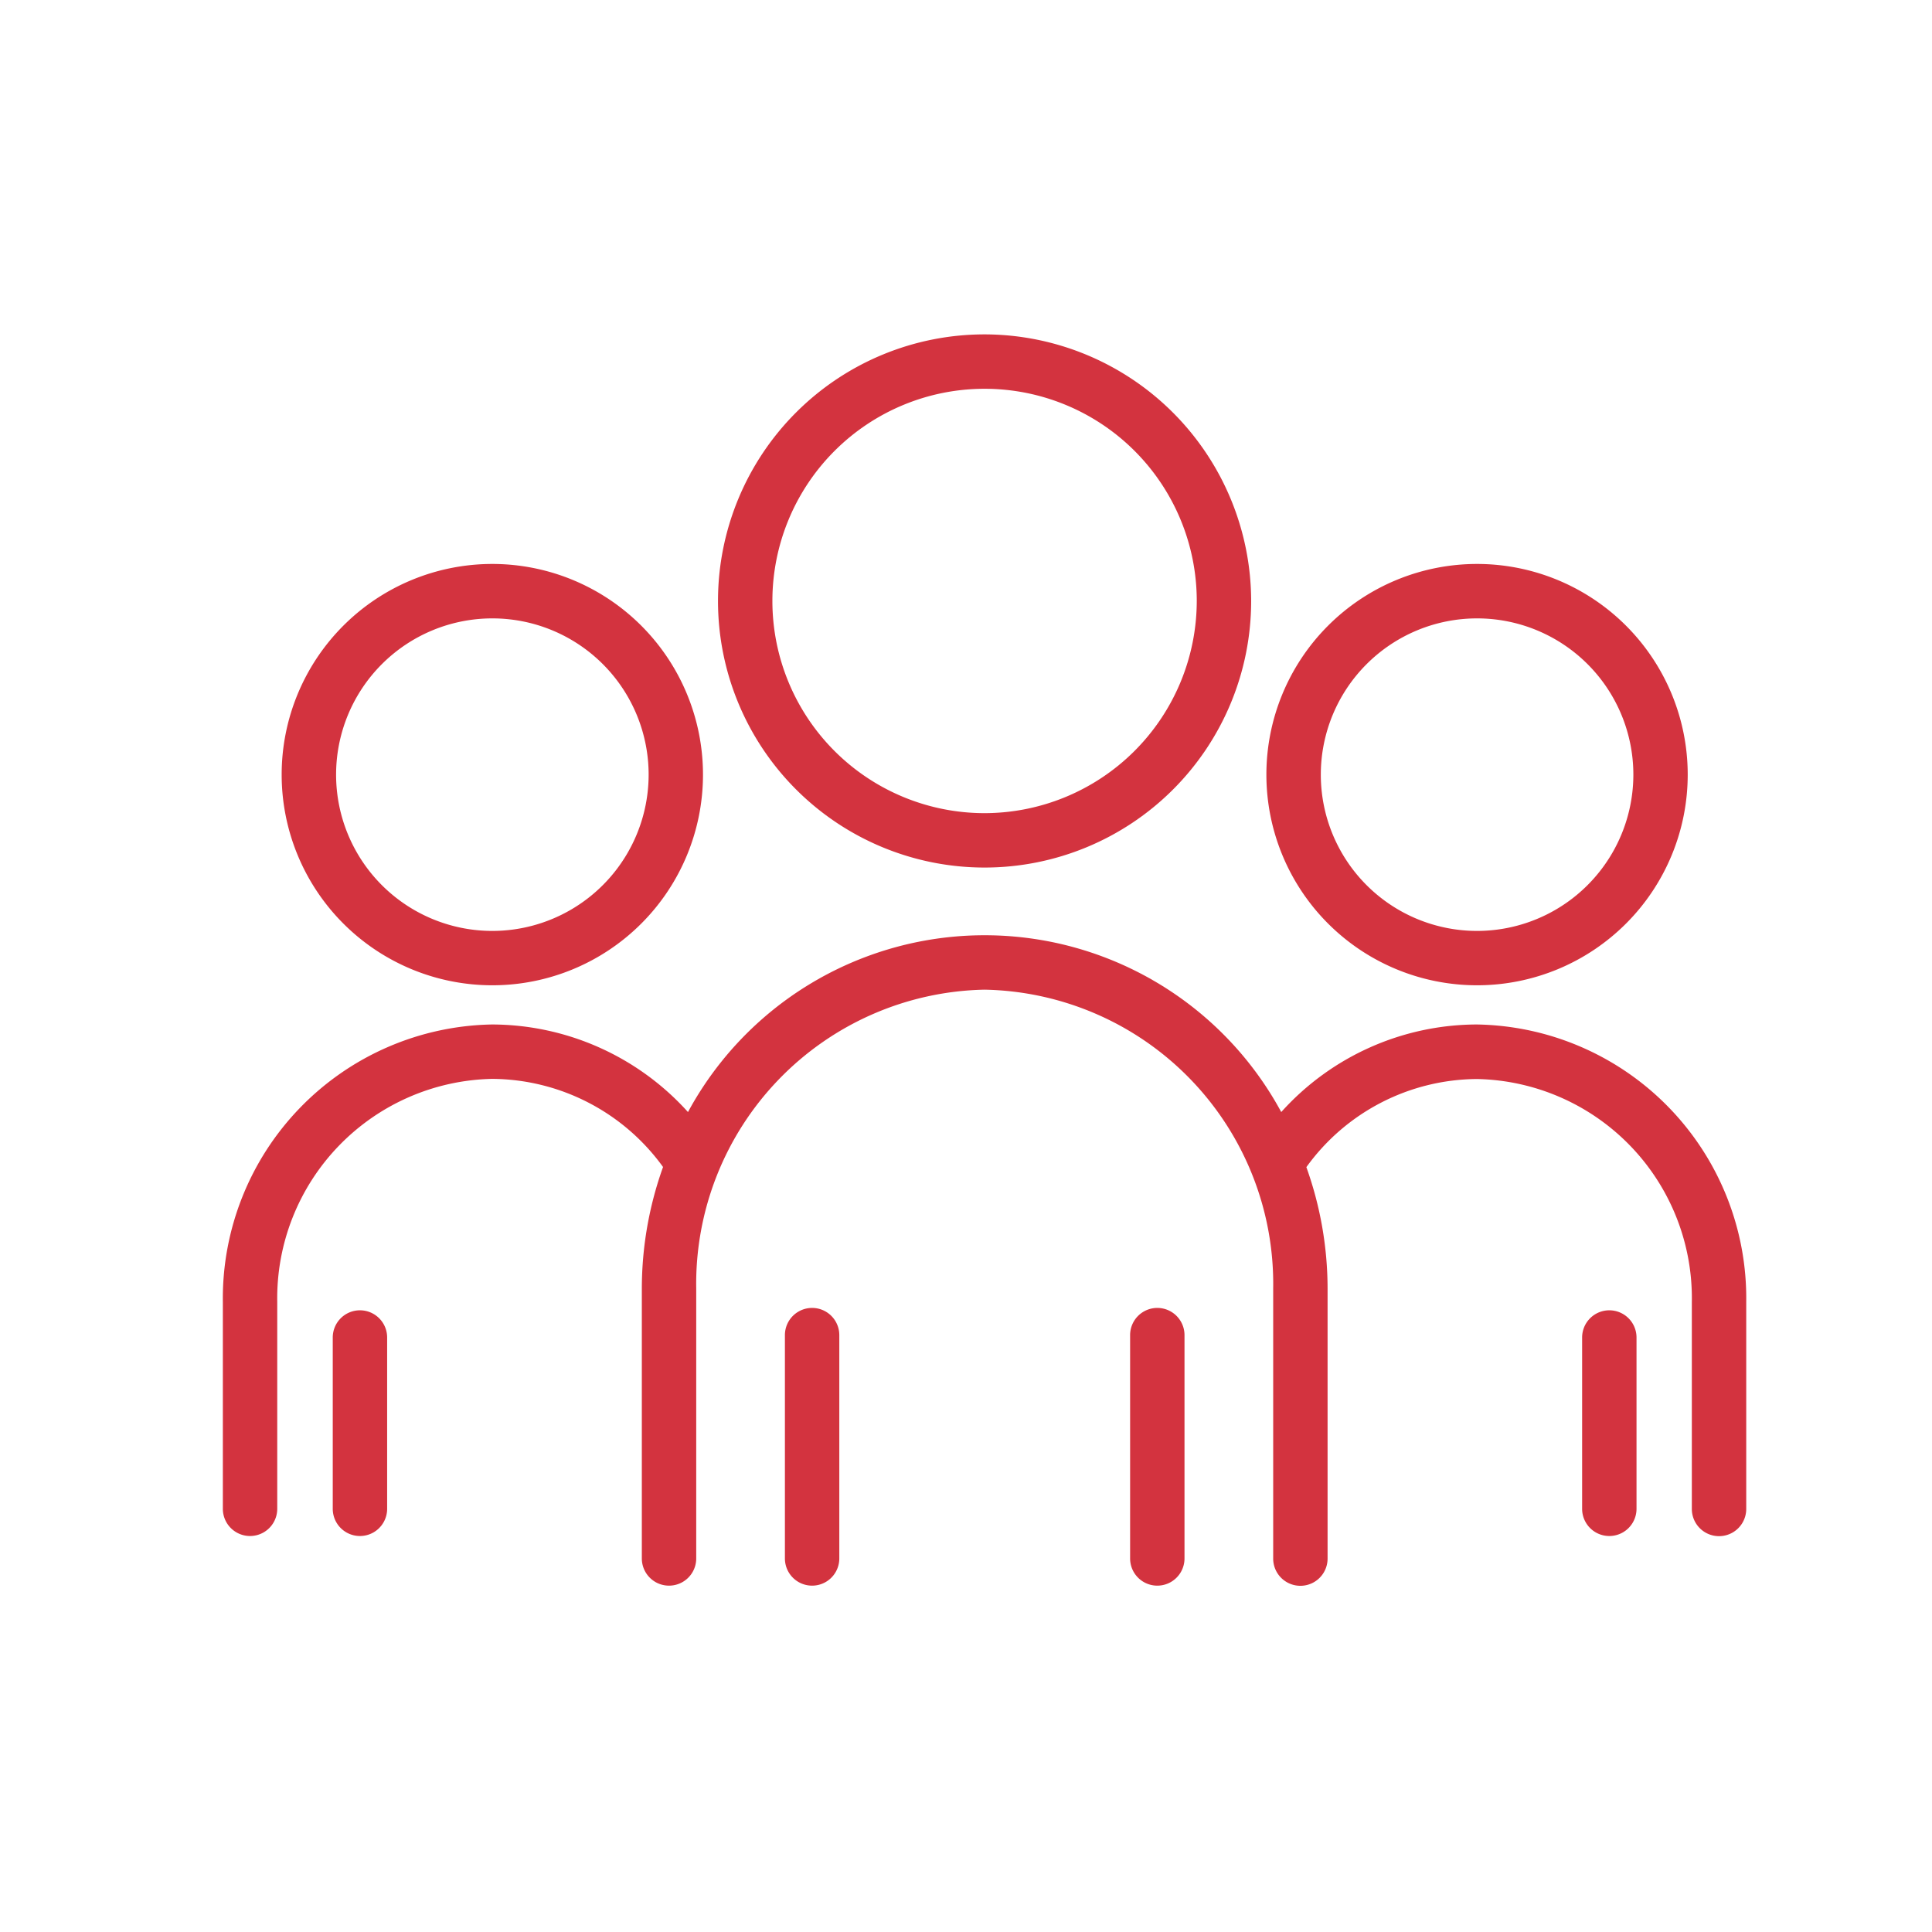 <svg xmlns="http://www.w3.org/2000/svg" width="52" height="52" viewBox="0 0 52 52">
    <defs>
        <style>
            .cls-1{fill:none}.cls-2{fill:#d3333f}
        </style>
    </defs>
    <g id="icon-universal" transform="translate(0 .107)">
        <g id="Group_Employee_Benefit_Plans" data-name="Group Employee Benefit Plans" transform="translate(2 -.107)">
            <path id="Trazado_1672" d="M11.827 17.44a5.67 5.67 0 1 0 5.673 5.667 5.671 5.671 0 0 0-5.673-5.667zm0 9.877a4.206 4.206 0 1 1 4.21-4.21 4.209 4.209 0 0 1-4.21 4.21z" class="cls-2" data-name="Trazado 1672" transform="translate(-.579 -2.261)"/>
            <path id="Trazado_1673" d="M8.77 44.877a.732.732 0 0 0-.732.732v4.611a.732.732 0 0 0 1.464 0v-4.611a.732.732 0 0 0-.732-.732z" class="cls-2" data-name="Trazado 1673" transform="translate(-1.082 -9.61)"/>
            <path id="Trazado_1674" d="M48.027 17.44a5.67 5.67 0 1 0 5.673 5.667 5.671 5.671 0 0 0-5.673-5.667zm0 9.877a4.206 4.206 0 1 1 4.21-4.21 4.209 4.209 0 0 1-4.21 4.21z" class="cls-2" data-name="Trazado 1674" transform="translate(-10.275 -2.261)"/>
            <path id="Trazado_1675" d="M45 40.959v5.572a.732.732 0 1 1-1.464 0v-5.572a5.9 5.9 0 0 0-5.784-6 5.7 5.7 0 0 0-4.591 2.372 9.7 9.7 0 0 1 .571 3.273v7.263a.732.732 0 1 1-1.464 0V40.6a7.92 7.92 0 0 0-7.768-8.046 7.919 7.919 0 0 0-7.761 8.046v7.263a.732.732 0 1 1-1.464 0V40.6a9.7 9.7 0 0 1 .571-3.273 5.713 5.713 0 0 0-4.6-2.372 5.907 5.907 0 0 0-5.784 6v5.572a.732.732 0 1 1-1.464 0v-5.568a7.375 7.375 0 0 1 7.248-7.468 7.119 7.119 0 0 1 5.271 2.357 9.077 9.077 0 0 1 15.968 0 7.1 7.1 0 0 1 5.264-2.357A7.37 7.37 0 0 1 45 40.959z" class="cls-2" data-name="Trazado 1675" transform="translate(0 -5.917)"/>
            <path id="Trazado_1676" d="M54.7 44.877a.732.732 0 0 0-.732.732v4.611a.732.732 0 0 0 1.464 0v-4.611a.732.732 0 0 0-.732-.732z" class="cls-2" data-name="Trazado 1676" transform="translate(-13.385 -9.61)"/>
            <path id="Trazado_1677" d="M29.375 9a7.175 7.175 0 1 0 7.175 7.175A7.187 7.187 0 0 0 29.375 9zm0 12.886a5.711 5.711 0 1 1 5.711-5.711 5.718 5.718 0 0 1-5.711 5.711z" class="cls-2" data-name="Trazado 1677" transform="translate(-4.875)"/>
            <path id="Trazado_1678" d="M26.124 45.522v6.011a.732.732 0 0 1-1.464 0v-6.011a.732.732 0 0 1 1.464 0z" class="cls-2" data-name="Trazado 1678" transform="translate(-5.534 -9.587)"/>
            <path id="Trazado_1679" d="M38.814 45.522v6.011a.732.732 0 0 1-1.464 0v-6.011a.732.732 0 0 1 1.464 0z" class="cls-2" data-name="Trazado 1679" transform="translate(-8.933 -9.587)"/>
        </g>
    </g>
</svg>

